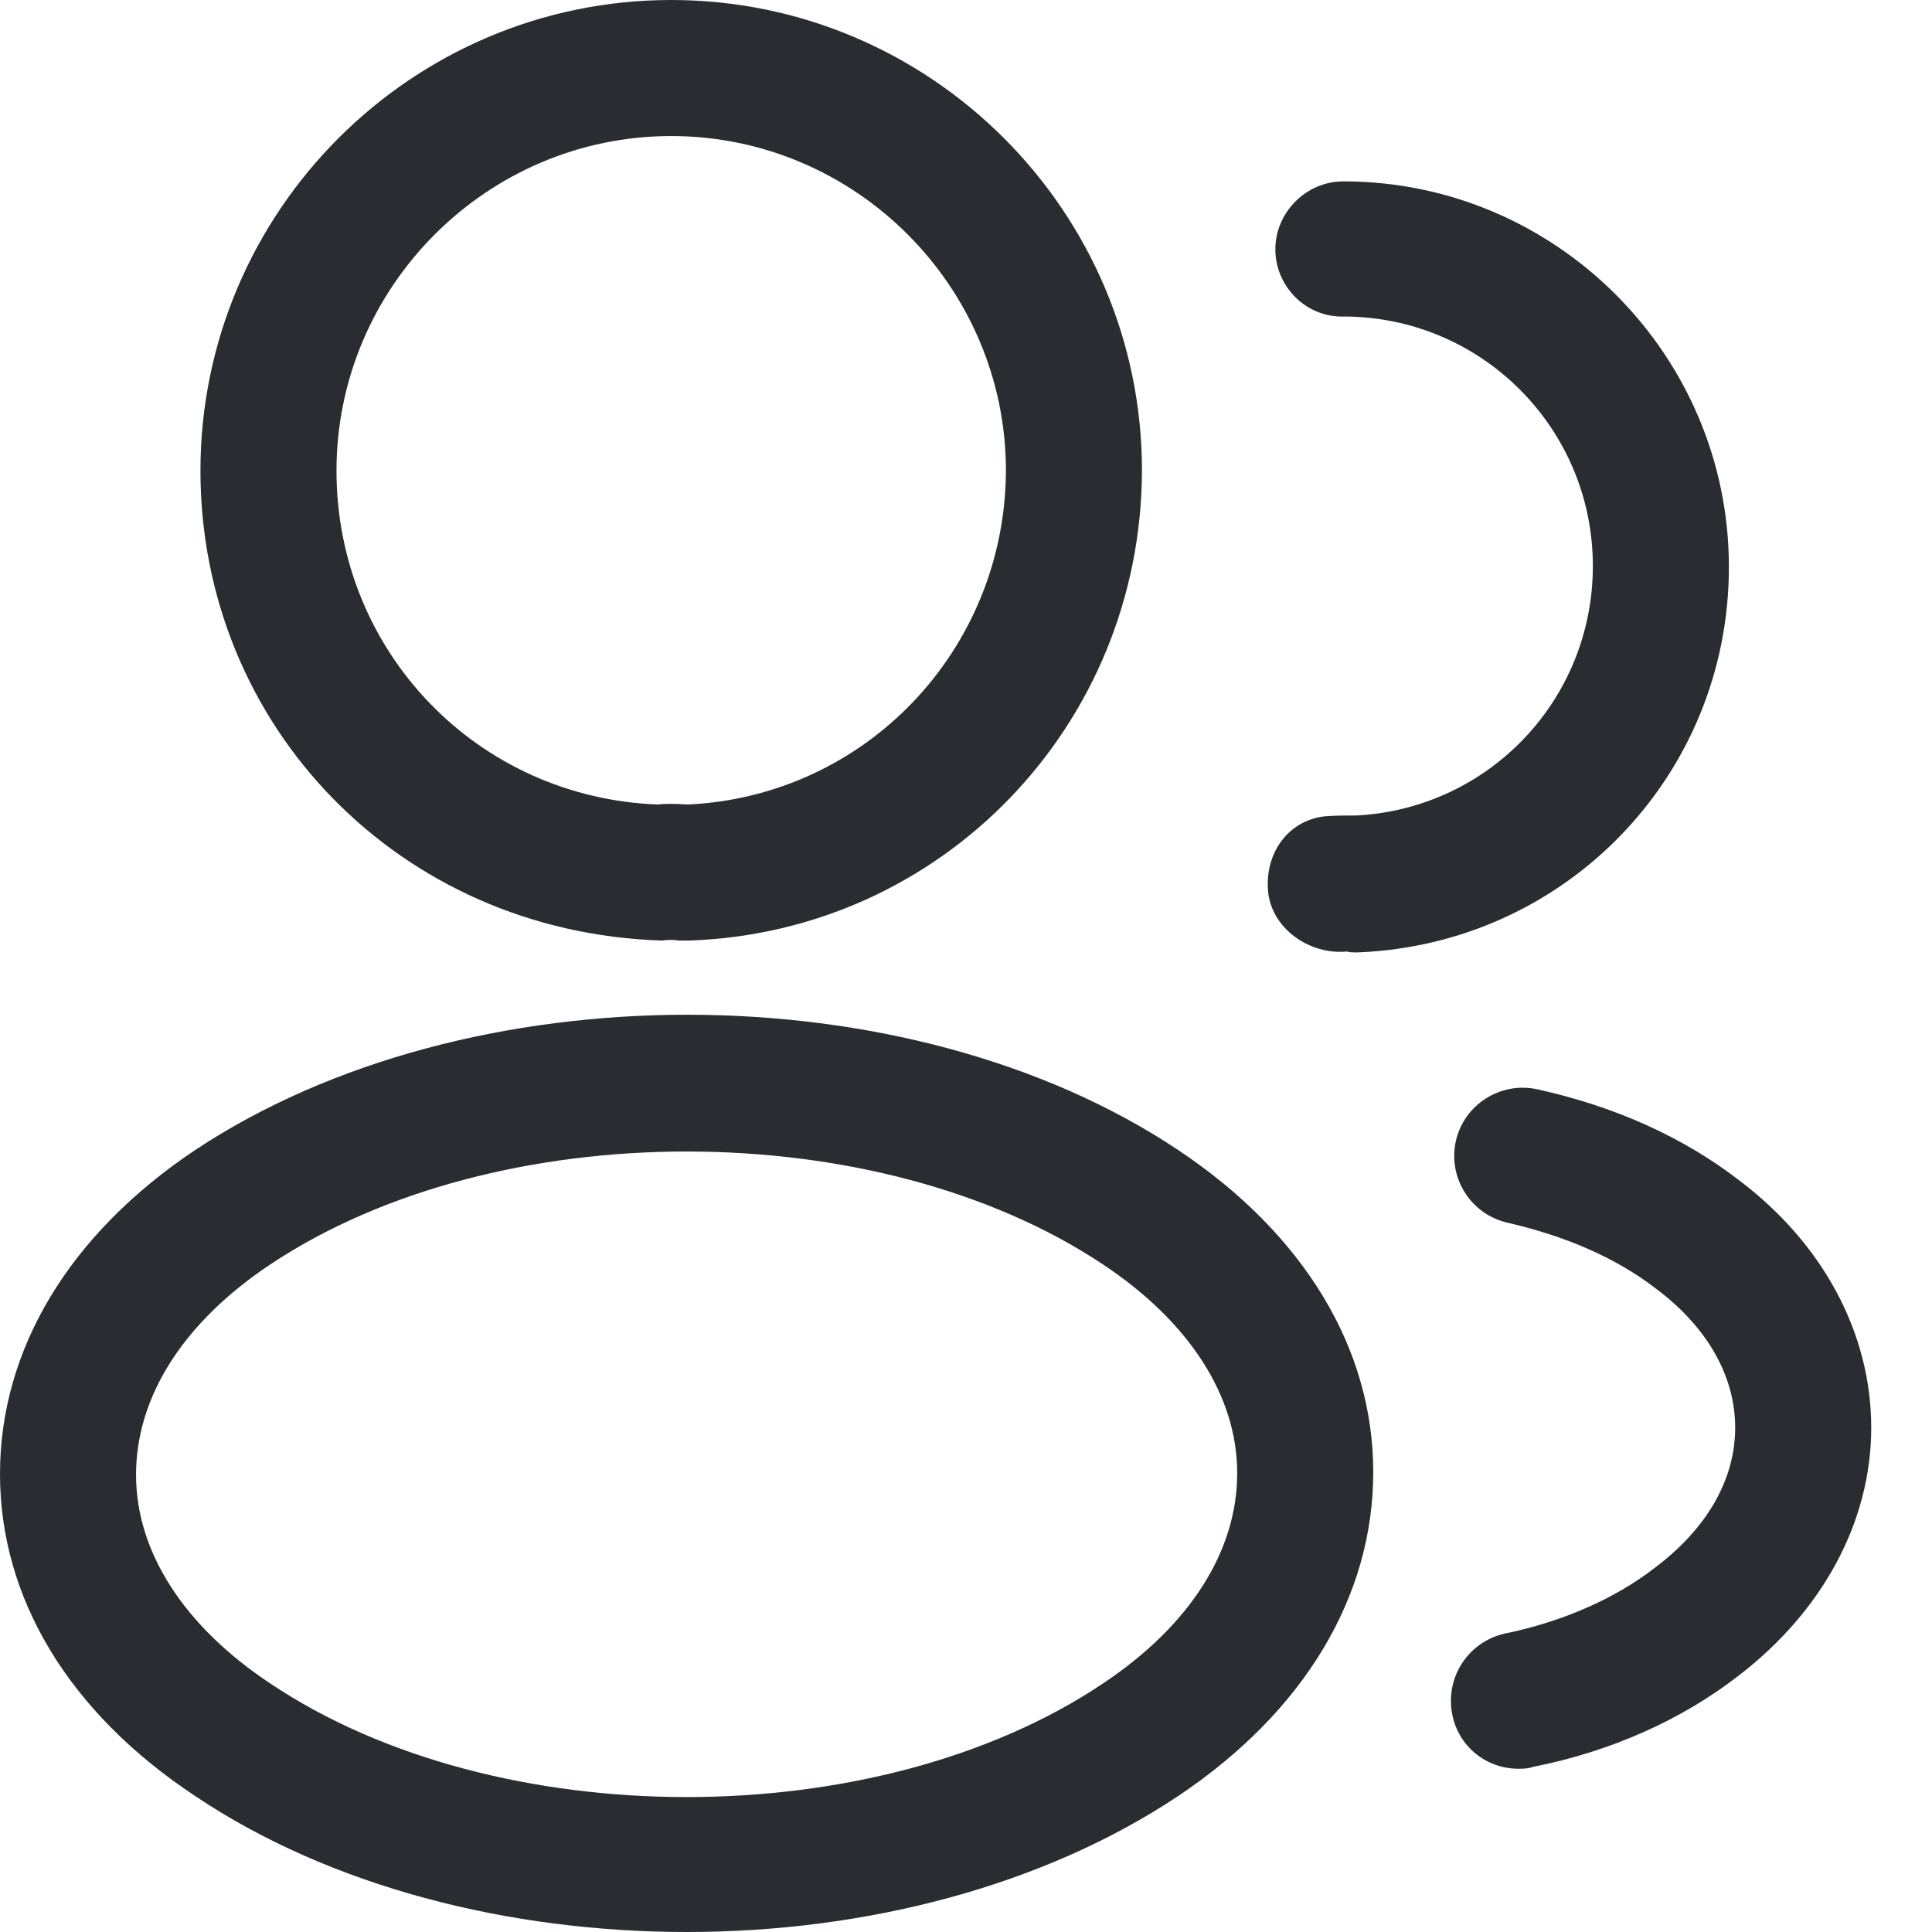 <svg width="24" height="24" viewBox="0 0 24 24" fill="none" xmlns="http://www.w3.org/2000/svg">
<path d="M8.518 11.684C8.485 11.684 8.462 11.684 8.428 11.684C8.372 11.673 8.293 11.673 8.225 11.684C4.958 11.583 2.49 9.014 2.49 5.848C2.49 2.625 5.116 0 8.338 0C11.561 0 14.186 2.625 14.186 5.848C14.175 9.014 11.696 11.583 8.552 11.684C8.541 11.684 8.53 11.684 8.518 11.684ZM8.338 1.69C6.051 1.69 4.18 3.561 4.18 5.848C4.18 8.101 5.938 9.915 8.18 9.994C8.248 9.983 8.394 9.983 8.541 9.994C10.749 9.893 12.485 8.079 12.496 5.848C12.496 3.561 10.625 1.69 8.338 1.69Z" fill="#292D32"/>
<path d="M16.834 11.831C16.801 11.831 16.767 11.831 16.733 11.82C16.271 11.865 15.798 11.538 15.753 11.076C15.708 10.614 15.989 10.197 16.451 10.141C16.587 10.13 16.733 10.13 16.857 10.13C18.502 10.039 19.787 8.687 19.787 7.031C19.787 5.318 18.401 3.932 16.688 3.932C16.226 3.944 15.843 3.56 15.843 3.098C15.843 2.637 16.226 2.253 16.688 2.253C19.325 2.253 21.477 4.406 21.477 7.042C21.477 9.634 19.448 11.729 16.868 11.831C16.857 11.831 16.846 11.831 16.834 11.831Z" fill="#292D32"/>
<path d="M8.53 24C6.321 24 4.101 23.437 2.423 22.31C0.856 21.273 0 19.854 0 18.31C0 16.766 0.856 15.335 2.423 14.287C5.803 12.045 11.279 12.045 14.637 14.287C16.192 15.324 17.059 16.744 17.059 18.287C17.059 19.831 16.203 21.262 14.637 22.31C12.947 23.437 10.738 24 8.53 24ZM3.358 15.707C2.276 16.428 1.69 17.352 1.69 18.321C1.69 19.279 2.287 20.203 3.358 20.913C6.163 22.794 10.896 22.794 13.701 20.913C14.783 20.192 15.369 19.268 15.369 18.299C15.369 17.341 14.772 16.417 13.701 15.707C10.896 13.837 6.163 13.837 3.358 15.707Z" fill="#292D32"/>
<path d="M18.862 21.972C18.468 21.972 18.119 21.701 18.04 21.296C17.95 20.834 18.242 20.394 18.693 20.293C19.403 20.146 20.057 19.865 20.564 19.47C21.206 18.986 21.555 18.377 21.555 17.735C21.555 17.093 21.206 16.484 20.575 16.011C20.079 15.628 19.459 15.358 18.727 15.189C18.276 15.087 17.983 14.636 18.085 14.175C18.186 13.724 18.637 13.431 19.099 13.532C20.068 13.746 20.913 14.13 21.6 14.659C22.648 15.448 23.245 16.563 23.245 17.735C23.245 18.907 22.637 20.022 21.589 20.822C20.89 21.363 20.012 21.758 19.043 21.949C18.975 21.972 18.919 21.972 18.862 21.972Z" fill="#292D32"/>
</svg>
